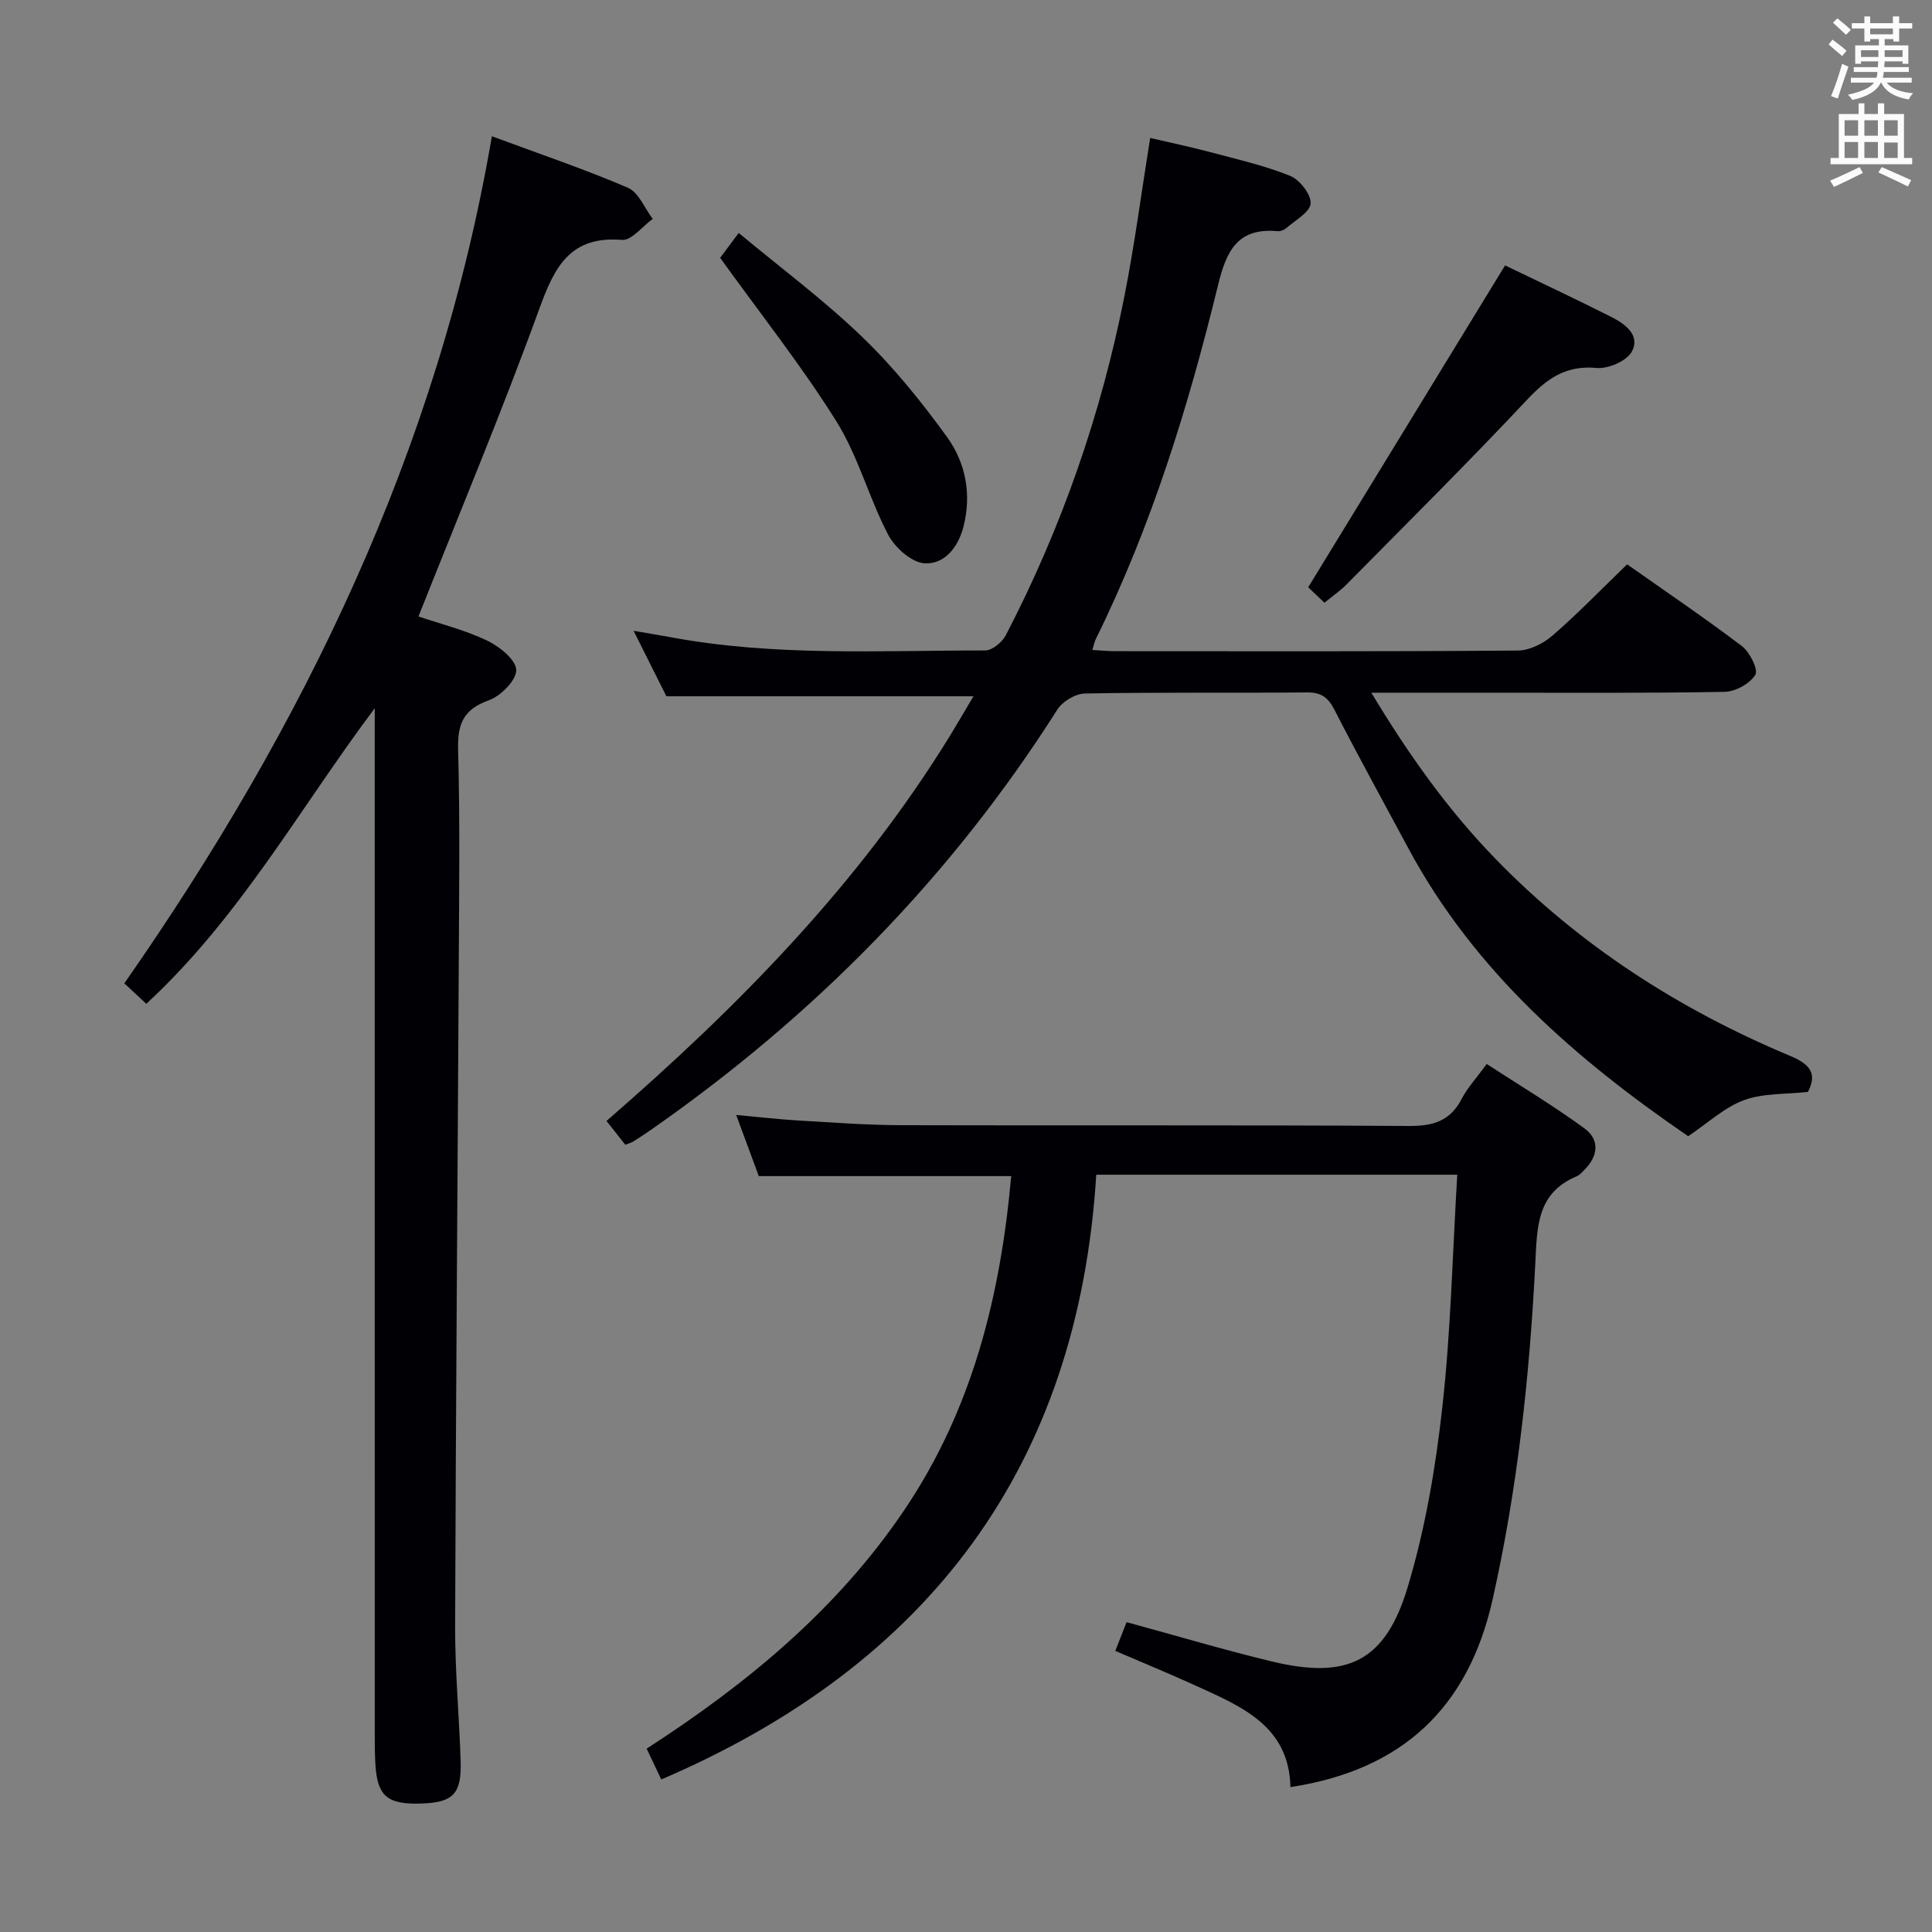 <svg enable-background="new 0 0 400 400" viewBox="0 0 400 400" xmlns="http://www.w3.org/2000/svg"><rect x="0" y="0" width="400" height="400" fill="#808080" stroke="none"/><g fill="#010105"><path d="m129.46 237.01c-1.21-1.54-2.42-3.07-3.89-4.93 27.28-23.66 52.31-49.1 71.23-79.94 1.55-2.53 3.03-5.11 4.74-7.98-21.23 0-41.92 0-63.57 0-1.76-3.51-4.02-8.01-6.79-13.56 3.22.56 5.4.91 7.58 1.31 21.6 4.05 43.45 2.74 65.22 2.76 1.45 0 3.51-1.71 4.26-3.15 11.56-22.25 19.73-45.72 24.58-70.3 2.09-10.57 3.48-21.27 5.31-32.66 4.13.97 8.26 1.83 12.33 2.91 5.59 1.49 11.29 2.78 16.63 4.93 1.99.8 4.38 3.85 4.26 5.72-.11 1.81-3.18 3.47-5.04 5.11-.46.4-1.25.69-1.85.63-8.18-.72-10.52 3.97-12.27 11.14-6.15 25.2-13.79 49.96-25.33 73.34-.27.56-.38 1.19-.7 2.23 1.76.1 3.18.25 4.6.25 27.83.01 55.66.09 83.49-.13 2.43-.02 5.29-1.45 7.18-3.1 5.26-4.57 10.12-9.6 15.45-14.75 7.83 5.52 15.95 11.01 23.75 16.92 1.64 1.24 3.45 4.88 2.8 5.94-1.14 1.84-4.12 3.5-6.36 3.54-16.49.3-32.99.17-49.49.18-7.62 0-15.24 0-23.66 0 7.73 12.84 15.85 24.25 25.71 34.4 17.43 17.94 38.03 31.18 61 40.79 4.19 1.75 5.63 3.69 3.68 7.46-4.54.51-9.2.23-13.22 1.7-4.03 1.47-7.42 4.69-11.57 7.47-22.86-15.66-44.17-33.96-57.96-59.65-5.11-9.52-10.33-18.98-15.25-28.59-1.31-2.56-2.71-3.66-5.67-3.64-15.33.14-30.67-.06-45.99.22-1.97.03-4.66 1.63-5.73 3.32-22.09 34.8-50.43 63.51-84.16 87.03-1.23.86-2.48 1.68-3.75 2.47-.45.24-.94.36-1.55.61z"/><path d="m77.59 146.63c-15.49 20.63-27.88 43.26-47.3 61.2-1.41-1.32-2.81-2.62-4.55-4.24 37.12-53.21 64.98-110.41 76.1-175.38 9.94 3.69 19.21 6.82 28.16 10.66 2.23.96 3.45 4.24 5.14 6.45-2.13 1.53-4.38 4.51-6.37 4.35-10.66-.87-13.92 5.48-17.06 14.13-7.76 21.35-16.54 42.32-25.07 63.83 4.64 1.57 9.65 2.82 14.22 5 2.54 1.22 5.96 3.95 6.02 6.08.06 2.11-3.21 5.41-5.7 6.29-5.35 1.9-6.48 5.01-6.33 10.32.4 14.82.2 29.65.13 44.48-.24 45.62-.61 91.24-.75 136.87-.03 9.3.84 18.6 1.14 27.91.22 6.75-1.51 8.55-7.83 8.81-7.26.3-9.39-1.41-9.81-7.97-.14-2.16-.14-4.33-.14-6.49-.01-68.8-.01-137.6-.01-206.41.01-1.96.01-3.92.01-5.89z"/><path d="m301.71 243.21c-25.03 0-49.3 0-74.74 0-3.75 60.22-34.52 101.39-90.06 125.21-.99-2.09-1.89-3.99-3.03-6.38 20.64-13.33 39.41-28.75 53.36-49.42 14.09-20.88 19.89-44.31 22.12-69.12-17.26 0-34.49 0-52.26 0-1.35-3.66-2.88-7.79-4.68-12.66 4.78.43 8.83.91 12.9 1.15 7.14.42 14.28.95 21.42.97 35 .1 70-.06 104.99.16 5.02.03 8.53-1.04 10.9-5.62 1.21-2.33 3.07-4.32 5.18-7.21 6.81 4.43 13.73 8.58 20.22 13.32 3.23 2.35 2.88 5.76-.03 8.63-.47.47-.94 1.03-1.52 1.28-8.28 3.45-8.23 10.37-8.61 17.98-1.17 23.41-3.69 46.7-8.84 69.65-5.01 22.34-18.63 35.32-41.86 38.85-.28-12.66-10.09-16.66-19.51-20.96-5.41-2.47-10.93-4.74-16.75-7.24.82-2.08 1.57-4 2.34-5.95 10.29 2.8 20.13 5.74 30.09 8.14 15.64 3.77 23.48.03 28.12-15.43 3.6-11.99 5.75-24.57 7.14-37.04 1.78-15.84 2.12-31.83 3.11-48.31z"/><path d="m311.61 54.95c6.72 3.24 14.37 6.83 21.92 10.63 2.87 1.45 6.16 3.77 4.32 7.21-1.04 1.95-4.89 3.62-7.29 3.39-6.41-.6-10.33 2.24-14.47 6.66-12.17 12.97-24.81 25.5-37.31 38.17-1.27 1.29-2.8 2.33-4.57 3.78-1.5-1.43-2.9-2.76-3.36-3.2 13.64-22.27 26.96-44.05 40.76-66.64z"/><path d="m149.1 53.38c.83-1.12 2.01-2.7 3.84-5.15 8.65 7.2 17.57 13.83 25.51 21.47 6.52 6.27 12.31 13.44 17.63 20.79 3.85 5.33 5.11 11.82 3.4 18.53-1.1 4.3-3.93 7.84-8.04 7.61-2.69-.15-6.16-3.25-7.56-5.93-3.98-7.62-6.2-16.24-10.71-23.46-7.2-11.5-15.68-22.2-24.07-33.86z"/></g><path d="m378.6 9.2.8-1c.9.7 1.9 1.4 2.9 2.3l-.9 1.1c-1.1-.9-2-1.7-2.8-2.4zm.5 10.7c.9-2.1 1.6-4.3 2.3-6.7.4.2.8.4 1.3.6-.7 2.1-1.5 4.3-2.2 6.6zm.4-15.2.9-.9c1 .8 2 1.6 2.8 2.4l-1 1c-1-.9-1.9-1.8-2.7-2.5zm12.5-1.3h1.2v1.4h2.7v1.1h-2.7v2.7h-1.2v-.5h-1.8v1.3h4.9v3.8h-1.2v-.5h-3.7c0 .4-.1.9-.1 1.2h5.1v1h-5.2c0 .5-.1.9-.2 1.2h6v1h-5.2c1.1 1.3 2.9 2 5.5 2.2-.4.4-.7.8-.9 1.3-2.9-.5-4.8-1.6-5.7-3.5h-.1c-.8 1.7-2.7 2.9-5.9 3.6-.2-.4-.6-.8-.9-1.1 2.8-.6 4.6-1.4 5.4-2.5h-4.8v-1h5.3c.1-.3.2-.7.2-1.2h-4.9v-1h5c0-.4 0-.8.1-1.2h-3.6v.5h-1.2v-3.8h4.9v-1.3h-1.8v.5h-1.2v-2.7h-2.6v-1.1h2.6v-1.4h1.2v1.4h4.7v-1.4zm-6.7 8.4h3.6c0-.4 0-.9 0-1.4h-3.6zm1.9-4.7h4.7v-1.2h-4.7zm6.7 3.3h-3.7v1.4h3.7z" fill="#fafbfa"/><path d="m384.7 21.4h1.3v2.2h2.8v-2.2h1.3v2.2h4.1v9.1h1.7v1.3h-16.9v-1.3h1.7v-9.1h4.1v-2.2zm.3 13.2.7 1.2c-1.8.9-3.8 1.9-6 2.9-.2-.4-.5-.8-.8-1.3 2.4-1 4.4-2 6.1-2.8zm-3.1-6.5h2.8v-3.2h-2.8zm0 4.6h2.8v-3.3h-2.8zm4.1-4.6h2.8v-3.2h-2.8zm0 4.6h2.8v-3.3h-2.8zm3.6 1.9c2.1.9 4.1 1.8 6.1 2.7l-.7 1.3c-2.2-1.1-4.2-2-6.1-2.9zm3.3-9.7h-2.8v3.2h2.8zm-2.8 7.8h2.8v-3.2h-2.8z" fill="#fafbfa"/></svg>